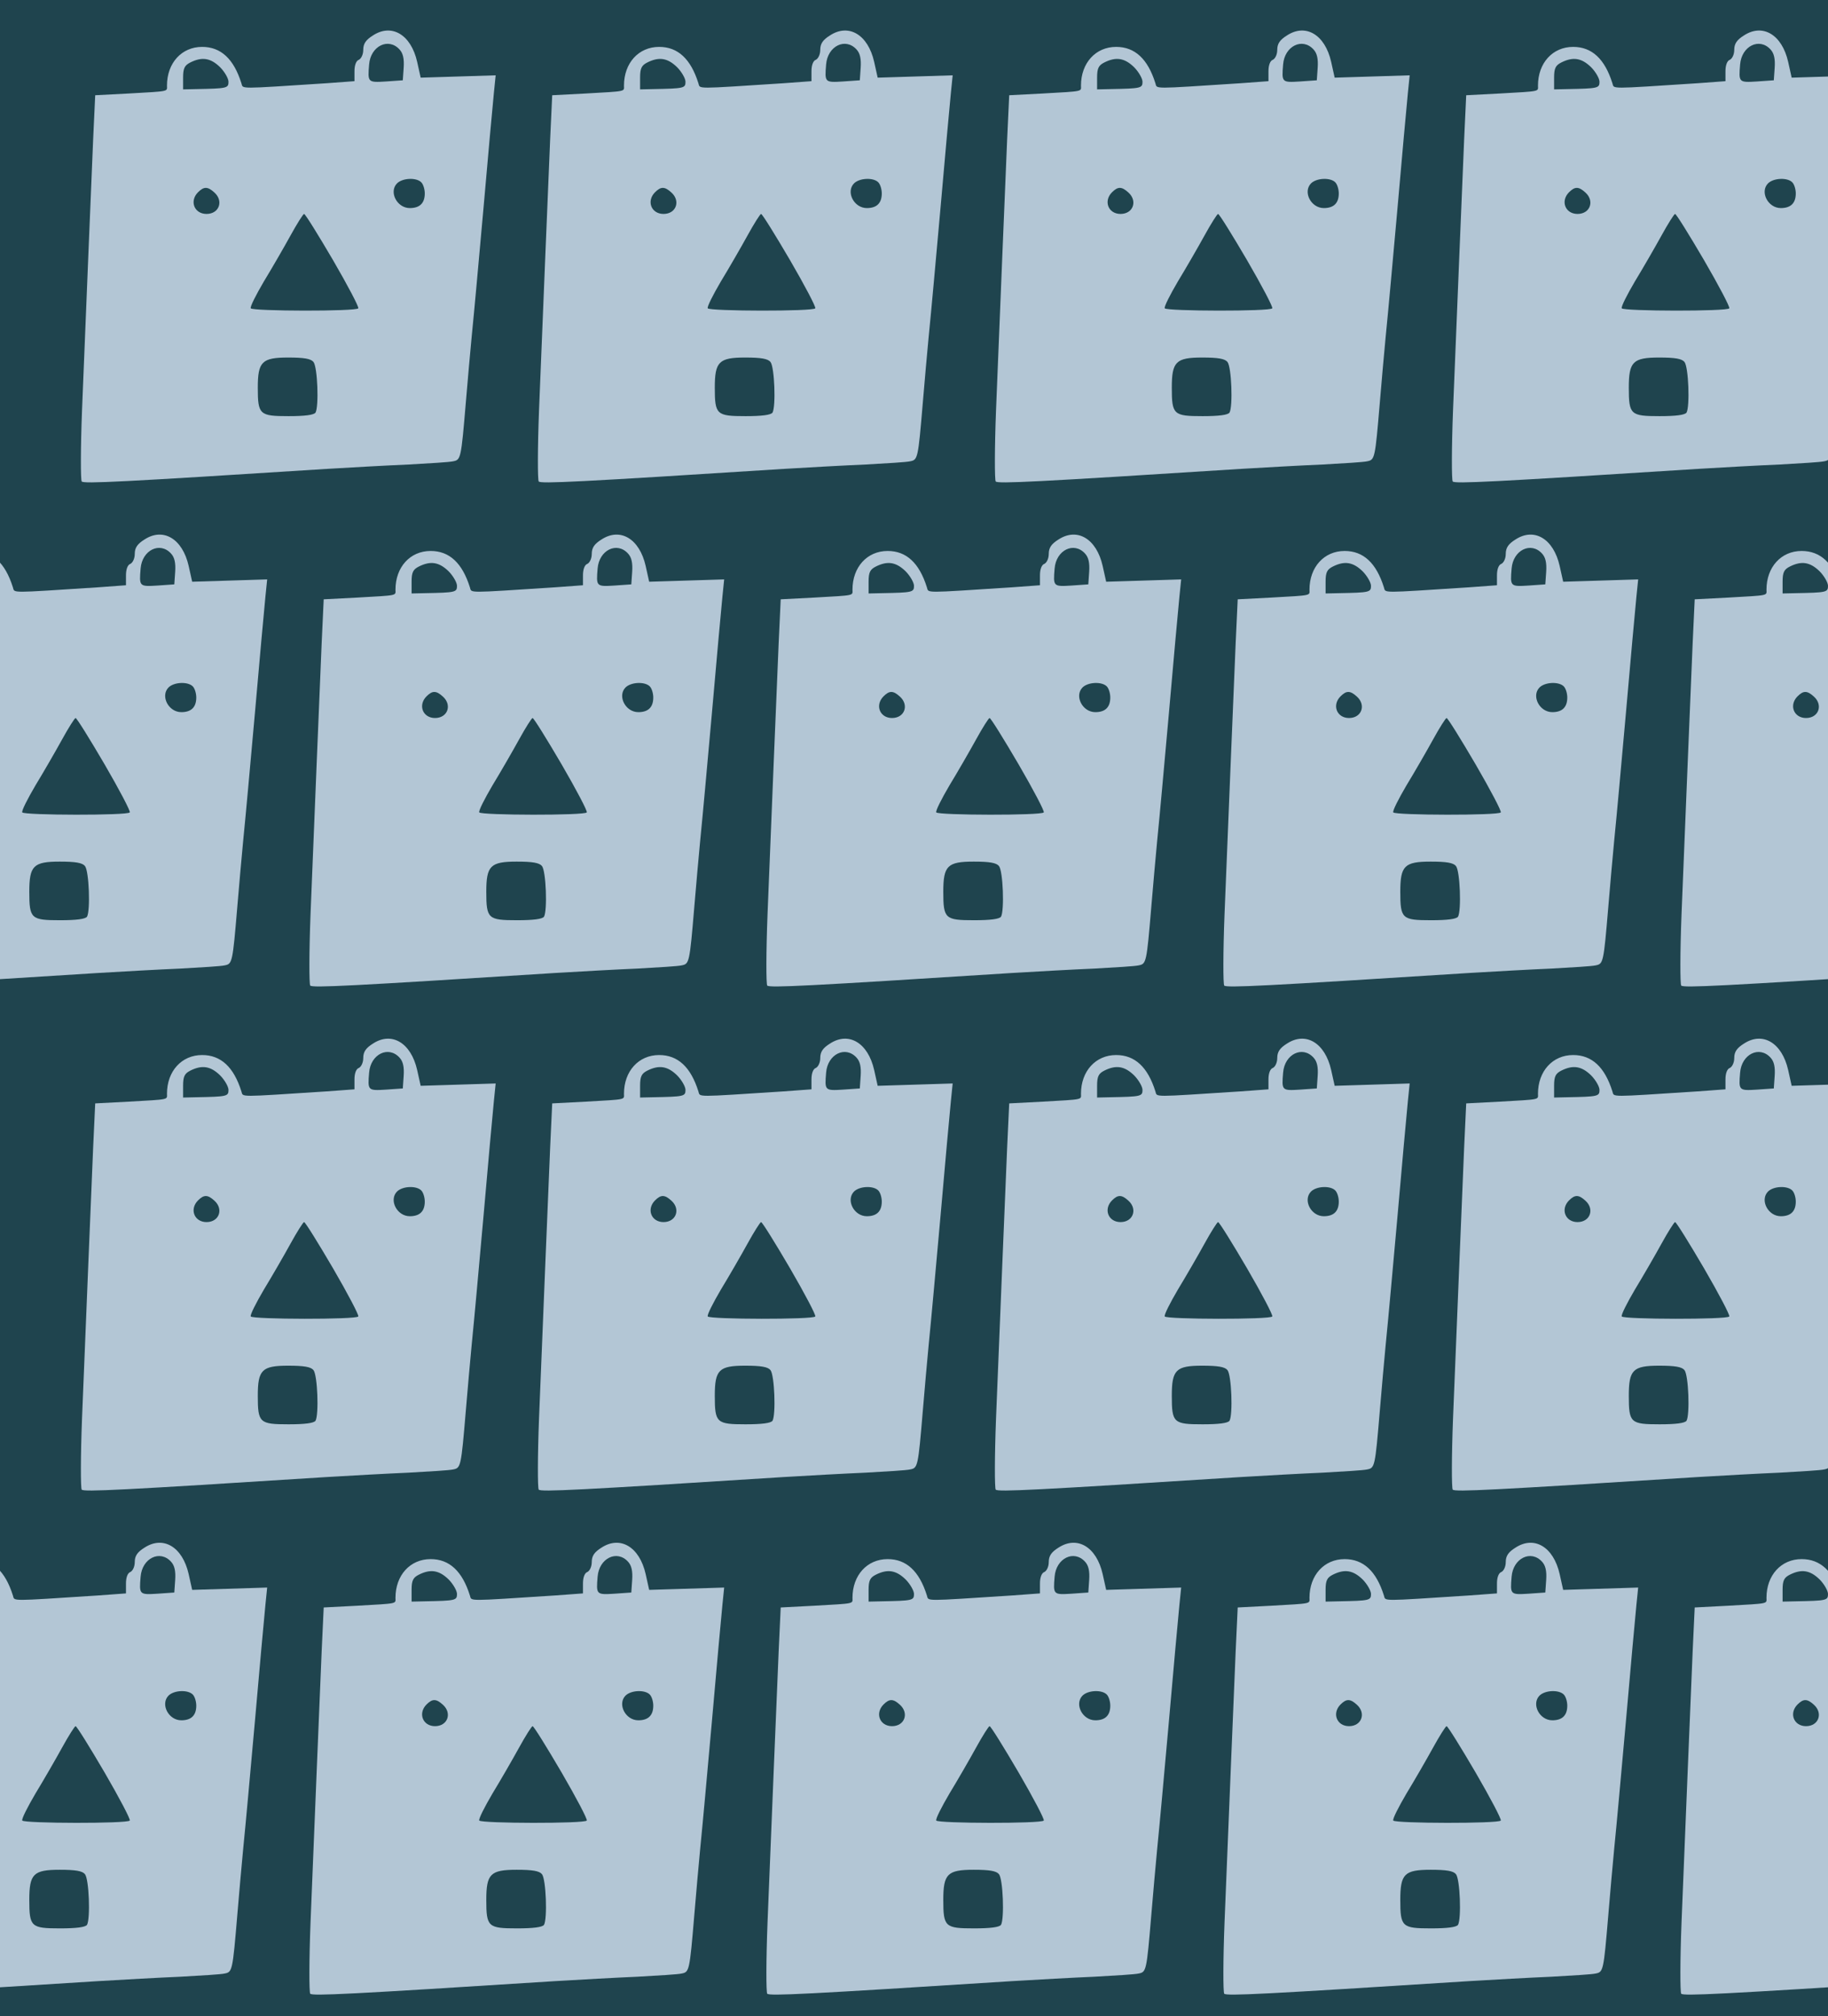 <?xml version="1.0" standalone="no"?>
<!DOCTYPE svg PUBLIC "-//W3C//DTD SVG 20010904//EN"
 "http://www.w3.org/TR/2001/REC-SVG-20010904/DTD/svg10.dtd">
<svg version="1.0" xmlns="http://www.w3.org/2000/svg" width="624pt" height="688pt" viewBox="0 0 624 688" preserveAspectRatio = "xMidYMid meet" >
<rect width="624" height="688" fill="#1F444E"/>
<g id="row0" transform="translate(20,0.0)">
<g id="0" transform="translate(0.0,0)scale(1,1)">

<path d="M1073 1599 c-24 -15 -33 -28 -33 -49 0 -16 -7 -30 -15 -34 -9 -3 -15 -18 -15 -39 l0 -34 -95 -7 c-309 -20 -284 -20 -291 0 -26 83 -70 124 -134 124 -70 0 -120 -55 -120 -132 0 -21 11 -19 -130 -27 l-115 -6 -7 -150 c-7 -169 -24 -574 -38 -925 -5 -129 -5 -238 -1 -243 8 -8 131 -2 836 43 83 5 209 12 280 15 72 4 140 8 152 11 26 5 27 9 43 199 6 72 15 173 20 225 10 100 22 235 40 435 17 196 30 336 36 399 l6 59 -128 -4 -128 -4 -12 54 c-21 93 -87 132 -151 90z m91 -48 c12 -13 16 -32 14 -62 l-3 -43 -57 -4 c-63 -4 -63 -3 -58 58 5 63 66 93 104 51z m-613 -60 c16 -16 29 -39 29 -50 0 -22 -5 -23 -110 -25 l-45 -1 0 40 c0 32 5 42 25 52 40 20 69 15 101 -16z m687 -393 c7 -7 12 -24 12 -38 0 -33 -17 -50 -51 -50 -44 0 -72 55 -44 84 19 19 66 21 83 4z m-706 -35 c32 -29 16 -73 -27 -73 -42 0 -59 44 -29 74 20 20 33 20 56 -1z m405 -231 c50 -86 89 -160 86 -164 -6 -11 -361 -10 -367 0 -3 5 18 46 45 92 28 46 69 117 91 157 22 40 43 73 46 73 4 0 48 -71 99 -158z m-67 -347 c14 -17 19 -152 7 -173 -6 -8 -36 -12 -92 -12 -99 0 -105 5 -105 97 0 89 14 103 104 103 54 0 77 -4 86 -15z" transform="translate(0,172) scale(0.1,-0.1)" stroke="none" fill="#B3C6D5"/>

</g>

<g id="1" transform="translate(156.0,0)scale(1,1)">

<path d="M1073 1599 c-24 -15 -33 -28 -33 -49 0 -16 -7 -30 -15 -34 -9 -3 -15 -18 -15 -39 l0 -34 -95 -7 c-309 -20 -284 -20 -291 0 -26 83 -70 124 -134 124 -70 0 -120 -55 -120 -132 0 -21 11 -19 -130 -27 l-115 -6 -7 -150 c-7 -169 -24 -574 -38 -925 -5 -129 -5 -238 -1 -243 8 -8 131 -2 836 43 83 5 209 12 280 15 72 4 140 8 152 11 26 5 27 9 43 199 6 72 15 173 20 225 10 100 22 235 40 435 17 196 30 336 36 399 l6 59 -128 -4 -128 -4 -12 54 c-21 93 -87 132 -151 90z m91 -48 c12 -13 16 -32 14 -62 l-3 -43 -57 -4 c-63 -4 -63 -3 -58 58 5 63 66 93 104 51z m-613 -60 c16 -16 29 -39 29 -50 0 -22 -5 -23 -110 -25 l-45 -1 0 40 c0 32 5 42 25 52 40 20 69 15 101 -16z m687 -393 c7 -7 12 -24 12 -38 0 -33 -17 -50 -51 -50 -44 0 -72 55 -44 84 19 19 66 21 83 4z m-706 -35 c32 -29 16 -73 -27 -73 -42 0 -59 44 -29 74 20 20 33 20 56 -1z m405 -231 c50 -86 89 -160 86 -164 -6 -11 -361 -10 -367 0 -3 5 18 46 45 92 28 46 69 117 91 157 22 40 43 73 46 73 4 0 48 -71 99 -158z m-67 -347 c14 -17 19 -152 7 -173 -6 -8 -36 -12 -92 -12 -99 0 -105 5 -105 97 0 89 14 103 104 103 54 0 77 -4 86 -15z" transform="translate(0,172) scale(0.1,-0.1)" stroke="none" fill="#B3C6D5"/>

</g>

<g id="2" transform="translate(312.0,0)scale(1,1)">

<path d="M1073 1599 c-24 -15 -33 -28 -33 -49 0 -16 -7 -30 -15 -34 -9 -3 -15 -18 -15 -39 l0 -34 -95 -7 c-309 -20 -284 -20 -291 0 -26 83 -70 124 -134 124 -70 0 -120 -55 -120 -132 0 -21 11 -19 -130 -27 l-115 -6 -7 -150 c-7 -169 -24 -574 -38 -925 -5 -129 -5 -238 -1 -243 8 -8 131 -2 836 43 83 5 209 12 280 15 72 4 140 8 152 11 26 5 27 9 43 199 6 72 15 173 20 225 10 100 22 235 40 435 17 196 30 336 36 399 l6 59 -128 -4 -128 -4 -12 54 c-21 93 -87 132 -151 90z m91 -48 c12 -13 16 -32 14 -62 l-3 -43 -57 -4 c-63 -4 -63 -3 -58 58 5 63 66 93 104 51z m-613 -60 c16 -16 29 -39 29 -50 0 -22 -5 -23 -110 -25 l-45 -1 0 40 c0 32 5 42 25 52 40 20 69 15 101 -16z m687 -393 c7 -7 12 -24 12 -38 0 -33 -17 -50 -51 -50 -44 0 -72 55 -44 84 19 19 66 21 83 4z m-706 -35 c32 -29 16 -73 -27 -73 -42 0 -59 44 -29 74 20 20 33 20 56 -1z m405 -231 c50 -86 89 -160 86 -164 -6 -11 -361 -10 -367 0 -3 5 18 46 45 92 28 46 69 117 91 157 22 40 43 73 46 73 4 0 48 -71 99 -158z m-67 -347 c14 -17 19 -152 7 -173 -6 -8 -36 -12 -92 -12 -99 0 -105 5 -105 97 0 89 14 103 104 103 54 0 77 -4 86 -15z" transform="translate(0,172) scale(0.1,-0.1)" stroke="none" fill="#B3C6D5"/>

</g>

<g id="3" transform="translate(468.0,0)scale(1,1)">

<path d="M1073 1599 c-24 -15 -33 -28 -33 -49 0 -16 -7 -30 -15 -34 -9 -3 -15 -18 -15 -39 l0 -34 -95 -7 c-309 -20 -284 -20 -291 0 -26 83 -70 124 -134 124 -70 0 -120 -55 -120 -132 0 -21 11 -19 -130 -27 l-115 -6 -7 -150 c-7 -169 -24 -574 -38 -925 -5 -129 -5 -238 -1 -243 8 -8 131 -2 836 43 83 5 209 12 280 15 72 4 140 8 152 11 26 5 27 9 43 199 6 72 15 173 20 225 10 100 22 235 40 435 17 196 30 336 36 399 l6 59 -128 -4 -128 -4 -12 54 c-21 93 -87 132 -151 90z m91 -48 c12 -13 16 -32 14 -62 l-3 -43 -57 -4 c-63 -4 -63 -3 -58 58 5 63 66 93 104 51z m-613 -60 c16 -16 29 -39 29 -50 0 -22 -5 -23 -110 -25 l-45 -1 0 40 c0 32 5 42 25 52 40 20 69 15 101 -16z m687 -393 c7 -7 12 -24 12 -38 0 -33 -17 -50 -51 -50 -44 0 -72 55 -44 84 19 19 66 21 83 4z m-706 -35 c32 -29 16 -73 -27 -73 -42 0 -59 44 -29 74 20 20 33 20 56 -1z m405 -231 c50 -86 89 -160 86 -164 -6 -11 -361 -10 -367 0 -3 5 18 46 45 92 28 46 69 117 91 157 22 40 43 73 46 73 4 0 48 -71 99 -158z m-67 -347 c14 -17 19 -152 7 -173 -6 -8 -36 -12 -92 -12 -99 0 -105 5 -105 97 0 89 14 103 104 103 54 0 77 -4 86 -15z" transform="translate(0,172) scale(0.1,-0.1)" stroke="none" fill="#B3C6D5"/>

</g>

<g id="4" transform="translate(624.0,0)scale(1,1)">

<path d="M1073 1599 c-24 -15 -33 -28 -33 -49 0 -16 -7 -30 -15 -34 -9 -3 -15 -18 -15 -39 l0 -34 -95 -7 c-309 -20 -284 -20 -291 0 -26 83 -70 124 -134 124 -70 0 -120 -55 -120 -132 0 -21 11 -19 -130 -27 l-115 -6 -7 -150 c-7 -169 -24 -574 -38 -925 -5 -129 -5 -238 -1 -243 8 -8 131 -2 836 43 83 5 209 12 280 15 72 4 140 8 152 11 26 5 27 9 43 199 6 72 15 173 20 225 10 100 22 235 40 435 17 196 30 336 36 399 l6 59 -128 -4 -128 -4 -12 54 c-21 93 -87 132 -151 90z m91 -48 c12 -13 16 -32 14 -62 l-3 -43 -57 -4 c-63 -4 -63 -3 -58 58 5 63 66 93 104 51z m-613 -60 c16 -16 29 -39 29 -50 0 -22 -5 -23 -110 -25 l-45 -1 0 40 c0 32 5 42 25 52 40 20 69 15 101 -16z m687 -393 c7 -7 12 -24 12 -38 0 -33 -17 -50 -51 -50 -44 0 -72 55 -44 84 19 19 66 21 83 4z m-706 -35 c32 -29 16 -73 -27 -73 -42 0 -59 44 -29 74 20 20 33 20 56 -1z m405 -231 c50 -86 89 -160 86 -164 -6 -11 -361 -10 -367 0 -3 5 18 46 45 92 28 46 69 117 91 157 22 40 43 73 46 73 4 0 48 -71 99 -158z m-67 -347 c14 -17 19 -152 7 -173 -6 -8 -36 -12 -92 -12 -99 0 -105 5 -105 97 0 89 14 103 104 103 54 0 77 -4 86 -15z" transform="translate(0,172) scale(0.1,-0.1)" stroke="none" fill="#B3C6D5"/>

</g>

</g>
<g id="row1" transform="translate(-58,172.0)">
<g id="0" transform="translate(0.0,0)scale(1,1)">

<path d="M1073 1599 c-24 -15 -33 -28 -33 -49 0 -16 -7 -30 -15 -34 -9 -3 -15 -18 -15 -39 l0 -34 -95 -7 c-309 -20 -284 -20 -291 0 -26 83 -70 124 -134 124 -70 0 -120 -55 -120 -132 0 -21 11 -19 -130 -27 l-115 -6 -7 -150 c-7 -169 -24 -574 -38 -925 -5 -129 -5 -238 -1 -243 8 -8 131 -2 836 43 83 5 209 12 280 15 72 4 140 8 152 11 26 5 27 9 43 199 6 72 15 173 20 225 10 100 22 235 40 435 17 196 30 336 36 399 l6 59 -128 -4 -128 -4 -12 54 c-21 93 -87 132 -151 90z m91 -48 c12 -13 16 -32 14 -62 l-3 -43 -57 -4 c-63 -4 -63 -3 -58 58 5 63 66 93 104 51z m-613 -60 c16 -16 29 -39 29 -50 0 -22 -5 -23 -110 -25 l-45 -1 0 40 c0 32 5 42 25 52 40 20 69 15 101 -16z m687 -393 c7 -7 12 -24 12 -38 0 -33 -17 -50 -51 -50 -44 0 -72 55 -44 84 19 19 66 21 83 4z m-706 -35 c32 -29 16 -73 -27 -73 -42 0 -59 44 -29 74 20 20 33 20 56 -1z m405 -231 c50 -86 89 -160 86 -164 -6 -11 -361 -10 -367 0 -3 5 18 46 45 92 28 46 69 117 91 157 22 40 43 73 46 73 4 0 48 -71 99 -158z m-67 -347 c14 -17 19 -152 7 -173 -6 -8 -36 -12 -92 -12 -99 0 -105 5 -105 97 0 89 14 103 104 103 54 0 77 -4 86 -15z" transform="translate(0,172) scale(0.1,-0.1)" stroke="none" fill="#B3C6D5"/>

</g>

<g id="1" transform="translate(156.0,0)scale(1,1)">

<path d="M1073 1599 c-24 -15 -33 -28 -33 -49 0 -16 -7 -30 -15 -34 -9 -3 -15 -18 -15 -39 l0 -34 -95 -7 c-309 -20 -284 -20 -291 0 -26 83 -70 124 -134 124 -70 0 -120 -55 -120 -132 0 -21 11 -19 -130 -27 l-115 -6 -7 -150 c-7 -169 -24 -574 -38 -925 -5 -129 -5 -238 -1 -243 8 -8 131 -2 836 43 83 5 209 12 280 15 72 4 140 8 152 11 26 5 27 9 43 199 6 72 15 173 20 225 10 100 22 235 40 435 17 196 30 336 36 399 l6 59 -128 -4 -128 -4 -12 54 c-21 93 -87 132 -151 90z m91 -48 c12 -13 16 -32 14 -62 l-3 -43 -57 -4 c-63 -4 -63 -3 -58 58 5 63 66 93 104 51z m-613 -60 c16 -16 29 -39 29 -50 0 -22 -5 -23 -110 -25 l-45 -1 0 40 c0 32 5 42 25 52 40 20 69 15 101 -16z m687 -393 c7 -7 12 -24 12 -38 0 -33 -17 -50 -51 -50 -44 0 -72 55 -44 84 19 19 66 21 83 4z m-706 -35 c32 -29 16 -73 -27 -73 -42 0 -59 44 -29 74 20 20 33 20 56 -1z m405 -231 c50 -86 89 -160 86 -164 -6 -11 -361 -10 -367 0 -3 5 18 46 45 92 28 46 69 117 91 157 22 40 43 73 46 73 4 0 48 -71 99 -158z m-67 -347 c14 -17 19 -152 7 -173 -6 -8 -36 -12 -92 -12 -99 0 -105 5 -105 97 0 89 14 103 104 103 54 0 77 -4 86 -15z" transform="translate(0,172) scale(0.1,-0.1)" stroke="none" fill="#B3C6D5"/>

</g>

<g id="2" transform="translate(312.0,0)scale(1,1)">

<path d="M1073 1599 c-24 -15 -33 -28 -33 -49 0 -16 -7 -30 -15 -34 -9 -3 -15 -18 -15 -39 l0 -34 -95 -7 c-309 -20 -284 -20 -291 0 -26 83 -70 124 -134 124 -70 0 -120 -55 -120 -132 0 -21 11 -19 -130 -27 l-115 -6 -7 -150 c-7 -169 -24 -574 -38 -925 -5 -129 -5 -238 -1 -243 8 -8 131 -2 836 43 83 5 209 12 280 15 72 4 140 8 152 11 26 5 27 9 43 199 6 72 15 173 20 225 10 100 22 235 40 435 17 196 30 336 36 399 l6 59 -128 -4 -128 -4 -12 54 c-21 93 -87 132 -151 90z m91 -48 c12 -13 16 -32 14 -62 l-3 -43 -57 -4 c-63 -4 -63 -3 -58 58 5 63 66 93 104 51z m-613 -60 c16 -16 29 -39 29 -50 0 -22 -5 -23 -110 -25 l-45 -1 0 40 c0 32 5 42 25 52 40 20 69 15 101 -16z m687 -393 c7 -7 12 -24 12 -38 0 -33 -17 -50 -51 -50 -44 0 -72 55 -44 84 19 19 66 21 83 4z m-706 -35 c32 -29 16 -73 -27 -73 -42 0 -59 44 -29 74 20 20 33 20 56 -1z m405 -231 c50 -86 89 -160 86 -164 -6 -11 -361 -10 -367 0 -3 5 18 46 45 92 28 46 69 117 91 157 22 40 43 73 46 73 4 0 48 -71 99 -158z m-67 -347 c14 -17 19 -152 7 -173 -6 -8 -36 -12 -92 -12 -99 0 -105 5 -105 97 0 89 14 103 104 103 54 0 77 -4 86 -15z" transform="translate(0,172) scale(0.1,-0.1)" stroke="none" fill="#B3C6D5"/>

</g>

<g id="3" transform="translate(468.0,0)scale(1,1)">

<path d="M1073 1599 c-24 -15 -33 -28 -33 -49 0 -16 -7 -30 -15 -34 -9 -3 -15 -18 -15 -39 l0 -34 -95 -7 c-309 -20 -284 -20 -291 0 -26 83 -70 124 -134 124 -70 0 -120 -55 -120 -132 0 -21 11 -19 -130 -27 l-115 -6 -7 -150 c-7 -169 -24 -574 -38 -925 -5 -129 -5 -238 -1 -243 8 -8 131 -2 836 43 83 5 209 12 280 15 72 4 140 8 152 11 26 5 27 9 43 199 6 72 15 173 20 225 10 100 22 235 40 435 17 196 30 336 36 399 l6 59 -128 -4 -128 -4 -12 54 c-21 93 -87 132 -151 90z m91 -48 c12 -13 16 -32 14 -62 l-3 -43 -57 -4 c-63 -4 -63 -3 -58 58 5 63 66 93 104 51z m-613 -60 c16 -16 29 -39 29 -50 0 -22 -5 -23 -110 -25 l-45 -1 0 40 c0 32 5 42 25 52 40 20 69 15 101 -16z m687 -393 c7 -7 12 -24 12 -38 0 -33 -17 -50 -51 -50 -44 0 -72 55 -44 84 19 19 66 21 83 4z m-706 -35 c32 -29 16 -73 -27 -73 -42 0 -59 44 -29 74 20 20 33 20 56 -1z m405 -231 c50 -86 89 -160 86 -164 -6 -11 -361 -10 -367 0 -3 5 18 46 45 92 28 46 69 117 91 157 22 40 43 73 46 73 4 0 48 -71 99 -158z m-67 -347 c14 -17 19 -152 7 -173 -6 -8 -36 -12 -92 -12 -99 0 -105 5 -105 97 0 89 14 103 104 103 54 0 77 -4 86 -15z" transform="translate(0,172) scale(0.1,-0.1)" stroke="none" fill="#B3C6D5"/>

</g>

<g id="4" transform="translate(624.0,0)scale(1,1)">

<path d="M1073 1599 c-24 -15 -33 -28 -33 -49 0 -16 -7 -30 -15 -34 -9 -3 -15 -18 -15 -39 l0 -34 -95 -7 c-309 -20 -284 -20 -291 0 -26 83 -70 124 -134 124 -70 0 -120 -55 -120 -132 0 -21 11 -19 -130 -27 l-115 -6 -7 -150 c-7 -169 -24 -574 -38 -925 -5 -129 -5 -238 -1 -243 8 -8 131 -2 836 43 83 5 209 12 280 15 72 4 140 8 152 11 26 5 27 9 43 199 6 72 15 173 20 225 10 100 22 235 40 435 17 196 30 336 36 399 l6 59 -128 -4 -128 -4 -12 54 c-21 93 -87 132 -151 90z m91 -48 c12 -13 16 -32 14 -62 l-3 -43 -57 -4 c-63 -4 -63 -3 -58 58 5 63 66 93 104 51z m-613 -60 c16 -16 29 -39 29 -50 0 -22 -5 -23 -110 -25 l-45 -1 0 40 c0 32 5 42 25 52 40 20 69 15 101 -16z m687 -393 c7 -7 12 -24 12 -38 0 -33 -17 -50 -51 -50 -44 0 -72 55 -44 84 19 19 66 21 83 4z m-706 -35 c32 -29 16 -73 -27 -73 -42 0 -59 44 -29 74 20 20 33 20 56 -1z m405 -231 c50 -86 89 -160 86 -164 -6 -11 -361 -10 -367 0 -3 5 18 46 45 92 28 46 69 117 91 157 22 40 43 73 46 73 4 0 48 -71 99 -158z m-67 -347 c14 -17 19 -152 7 -173 -6 -8 -36 -12 -92 -12 -99 0 -105 5 -105 97 0 89 14 103 104 103 54 0 77 -4 86 -15z" transform="translate(0,172) scale(0.1,-0.1)" stroke="none" fill="#B3C6D5"/>

</g>

</g>
<g id="row2" transform="translate(20,344.0)">
<g id="0" transform="translate(0.0,0)scale(1,1)">

<path d="M1073 1599 c-24 -15 -33 -28 -33 -49 0 -16 -7 -30 -15 -34 -9 -3 -15 -18 -15 -39 l0 -34 -95 -7 c-309 -20 -284 -20 -291 0 -26 83 -70 124 -134 124 -70 0 -120 -55 -120 -132 0 -21 11 -19 -130 -27 l-115 -6 -7 -150 c-7 -169 -24 -574 -38 -925 -5 -129 -5 -238 -1 -243 8 -8 131 -2 836 43 83 5 209 12 280 15 72 4 140 8 152 11 26 5 27 9 43 199 6 72 15 173 20 225 10 100 22 235 40 435 17 196 30 336 36 399 l6 59 -128 -4 -128 -4 -12 54 c-21 93 -87 132 -151 90z m91 -48 c12 -13 16 -32 14 -62 l-3 -43 -57 -4 c-63 -4 -63 -3 -58 58 5 63 66 93 104 51z m-613 -60 c16 -16 29 -39 29 -50 0 -22 -5 -23 -110 -25 l-45 -1 0 40 c0 32 5 42 25 52 40 20 69 15 101 -16z m687 -393 c7 -7 12 -24 12 -38 0 -33 -17 -50 -51 -50 -44 0 -72 55 -44 84 19 19 66 21 83 4z m-706 -35 c32 -29 16 -73 -27 -73 -42 0 -59 44 -29 74 20 20 33 20 56 -1z m405 -231 c50 -86 89 -160 86 -164 -6 -11 -361 -10 -367 0 -3 5 18 46 45 92 28 46 69 117 91 157 22 40 43 73 46 73 4 0 48 -71 99 -158z m-67 -347 c14 -17 19 -152 7 -173 -6 -8 -36 -12 -92 -12 -99 0 -105 5 -105 97 0 89 14 103 104 103 54 0 77 -4 86 -15z" transform="translate(0,172) scale(0.1,-0.1)" stroke="none" fill="#B3C6D5"/>

</g>

<g id="1" transform="translate(156.0,0)scale(1,1)">

<path d="M1073 1599 c-24 -15 -33 -28 -33 -49 0 -16 -7 -30 -15 -34 -9 -3 -15 -18 -15 -39 l0 -34 -95 -7 c-309 -20 -284 -20 -291 0 -26 83 -70 124 -134 124 -70 0 -120 -55 -120 -132 0 -21 11 -19 -130 -27 l-115 -6 -7 -150 c-7 -169 -24 -574 -38 -925 -5 -129 -5 -238 -1 -243 8 -8 131 -2 836 43 83 5 209 12 280 15 72 4 140 8 152 11 26 5 27 9 43 199 6 72 15 173 20 225 10 100 22 235 40 435 17 196 30 336 36 399 l6 59 -128 -4 -128 -4 -12 54 c-21 93 -87 132 -151 90z m91 -48 c12 -13 16 -32 14 -62 l-3 -43 -57 -4 c-63 -4 -63 -3 -58 58 5 63 66 93 104 51z m-613 -60 c16 -16 29 -39 29 -50 0 -22 -5 -23 -110 -25 l-45 -1 0 40 c0 32 5 42 25 52 40 20 69 15 101 -16z m687 -393 c7 -7 12 -24 12 -38 0 -33 -17 -50 -51 -50 -44 0 -72 55 -44 84 19 19 66 21 83 4z m-706 -35 c32 -29 16 -73 -27 -73 -42 0 -59 44 -29 74 20 20 33 20 56 -1z m405 -231 c50 -86 89 -160 86 -164 -6 -11 -361 -10 -367 0 -3 5 18 46 45 92 28 46 69 117 91 157 22 40 43 73 46 73 4 0 48 -71 99 -158z m-67 -347 c14 -17 19 -152 7 -173 -6 -8 -36 -12 -92 -12 -99 0 -105 5 -105 97 0 89 14 103 104 103 54 0 77 -4 86 -15z" transform="translate(0,172) scale(0.1,-0.1)" stroke="none" fill="#B3C6D5"/>

</g>

<g id="2" transform="translate(312.0,0)scale(1,1)">

<path d="M1073 1599 c-24 -15 -33 -28 -33 -49 0 -16 -7 -30 -15 -34 -9 -3 -15 -18 -15 -39 l0 -34 -95 -7 c-309 -20 -284 -20 -291 0 -26 83 -70 124 -134 124 -70 0 -120 -55 -120 -132 0 -21 11 -19 -130 -27 l-115 -6 -7 -150 c-7 -169 -24 -574 -38 -925 -5 -129 -5 -238 -1 -243 8 -8 131 -2 836 43 83 5 209 12 280 15 72 4 140 8 152 11 26 5 27 9 43 199 6 72 15 173 20 225 10 100 22 235 40 435 17 196 30 336 36 399 l6 59 -128 -4 -128 -4 -12 54 c-21 93 -87 132 -151 90z m91 -48 c12 -13 16 -32 14 -62 l-3 -43 -57 -4 c-63 -4 -63 -3 -58 58 5 63 66 93 104 51z m-613 -60 c16 -16 29 -39 29 -50 0 -22 -5 -23 -110 -25 l-45 -1 0 40 c0 32 5 42 25 52 40 20 69 15 101 -16z m687 -393 c7 -7 12 -24 12 -38 0 -33 -17 -50 -51 -50 -44 0 -72 55 -44 84 19 19 66 21 83 4z m-706 -35 c32 -29 16 -73 -27 -73 -42 0 -59 44 -29 74 20 20 33 20 56 -1z m405 -231 c50 -86 89 -160 86 -164 -6 -11 -361 -10 -367 0 -3 5 18 46 45 92 28 46 69 117 91 157 22 40 43 73 46 73 4 0 48 -71 99 -158z m-67 -347 c14 -17 19 -152 7 -173 -6 -8 -36 -12 -92 -12 -99 0 -105 5 -105 97 0 89 14 103 104 103 54 0 77 -4 86 -15z" transform="translate(0,172) scale(0.1,-0.1)" stroke="none" fill="#B3C6D5"/>

</g>

<g id="3" transform="translate(468.0,0)scale(1,1)">

<path d="M1073 1599 c-24 -15 -33 -28 -33 -49 0 -16 -7 -30 -15 -34 -9 -3 -15 -18 -15 -39 l0 -34 -95 -7 c-309 -20 -284 -20 -291 0 -26 83 -70 124 -134 124 -70 0 -120 -55 -120 -132 0 -21 11 -19 -130 -27 l-115 -6 -7 -150 c-7 -169 -24 -574 -38 -925 -5 -129 -5 -238 -1 -243 8 -8 131 -2 836 43 83 5 209 12 280 15 72 4 140 8 152 11 26 5 27 9 43 199 6 72 15 173 20 225 10 100 22 235 40 435 17 196 30 336 36 399 l6 59 -128 -4 -128 -4 -12 54 c-21 93 -87 132 -151 90z m91 -48 c12 -13 16 -32 14 -62 l-3 -43 -57 -4 c-63 -4 -63 -3 -58 58 5 63 66 93 104 51z m-613 -60 c16 -16 29 -39 29 -50 0 -22 -5 -23 -110 -25 l-45 -1 0 40 c0 32 5 42 25 52 40 20 69 15 101 -16z m687 -393 c7 -7 12 -24 12 -38 0 -33 -17 -50 -51 -50 -44 0 -72 55 -44 84 19 19 66 21 83 4z m-706 -35 c32 -29 16 -73 -27 -73 -42 0 -59 44 -29 74 20 20 33 20 56 -1z m405 -231 c50 -86 89 -160 86 -164 -6 -11 -361 -10 -367 0 -3 5 18 46 45 92 28 46 69 117 91 157 22 40 43 73 46 73 4 0 48 -71 99 -158z m-67 -347 c14 -17 19 -152 7 -173 -6 -8 -36 -12 -92 -12 -99 0 -105 5 -105 97 0 89 14 103 104 103 54 0 77 -4 86 -15z" transform="translate(0,172) scale(0.1,-0.1)" stroke="none" fill="#B3C6D5"/>

</g>

<g id="4" transform="translate(624.0,0)scale(1,1)">

<path d="M1073 1599 c-24 -15 -33 -28 -33 -49 0 -16 -7 -30 -15 -34 -9 -3 -15 -18 -15 -39 l0 -34 -95 -7 c-309 -20 -284 -20 -291 0 -26 83 -70 124 -134 124 -70 0 -120 -55 -120 -132 0 -21 11 -19 -130 -27 l-115 -6 -7 -150 c-7 -169 -24 -574 -38 -925 -5 -129 -5 -238 -1 -243 8 -8 131 -2 836 43 83 5 209 12 280 15 72 4 140 8 152 11 26 5 27 9 43 199 6 72 15 173 20 225 10 100 22 235 40 435 17 196 30 336 36 399 l6 59 -128 -4 -128 -4 -12 54 c-21 93 -87 132 -151 90z m91 -48 c12 -13 16 -32 14 -62 l-3 -43 -57 -4 c-63 -4 -63 -3 -58 58 5 63 66 93 104 51z m-613 -60 c16 -16 29 -39 29 -50 0 -22 -5 -23 -110 -25 l-45 -1 0 40 c0 32 5 42 25 52 40 20 69 15 101 -16z m687 -393 c7 -7 12 -24 12 -38 0 -33 -17 -50 -51 -50 -44 0 -72 55 -44 84 19 19 66 21 83 4z m-706 -35 c32 -29 16 -73 -27 -73 -42 0 -59 44 -29 74 20 20 33 20 56 -1z m405 -231 c50 -86 89 -160 86 -164 -6 -11 -361 -10 -367 0 -3 5 18 46 45 92 28 46 69 117 91 157 22 40 43 73 46 73 4 0 48 -71 99 -158z m-67 -347 c14 -17 19 -152 7 -173 -6 -8 -36 -12 -92 -12 -99 0 -105 5 -105 97 0 89 14 103 104 103 54 0 77 -4 86 -15z" transform="translate(0,172) scale(0.1,-0.1)" stroke="none" fill="#B3C6D5"/>

</g>

</g>
<g id="row3" transform="translate(-58,516.0)">
<g id="0" transform="translate(0.0,0)scale(1,1)">

<path d="M1073 1599 c-24 -15 -33 -28 -33 -49 0 -16 -7 -30 -15 -34 -9 -3 -15 -18 -15 -39 l0 -34 -95 -7 c-309 -20 -284 -20 -291 0 -26 83 -70 124 -134 124 -70 0 -120 -55 -120 -132 0 -21 11 -19 -130 -27 l-115 -6 -7 -150 c-7 -169 -24 -574 -38 -925 -5 -129 -5 -238 -1 -243 8 -8 131 -2 836 43 83 5 209 12 280 15 72 4 140 8 152 11 26 5 27 9 43 199 6 72 15 173 20 225 10 100 22 235 40 435 17 196 30 336 36 399 l6 59 -128 -4 -128 -4 -12 54 c-21 93 -87 132 -151 90z m91 -48 c12 -13 16 -32 14 -62 l-3 -43 -57 -4 c-63 -4 -63 -3 -58 58 5 63 66 93 104 51z m-613 -60 c16 -16 29 -39 29 -50 0 -22 -5 -23 -110 -25 l-45 -1 0 40 c0 32 5 42 25 52 40 20 69 15 101 -16z m687 -393 c7 -7 12 -24 12 -38 0 -33 -17 -50 -51 -50 -44 0 -72 55 -44 84 19 19 66 21 83 4z m-706 -35 c32 -29 16 -73 -27 -73 -42 0 -59 44 -29 74 20 20 33 20 56 -1z m405 -231 c50 -86 89 -160 86 -164 -6 -11 -361 -10 -367 0 -3 5 18 46 45 92 28 46 69 117 91 157 22 40 43 73 46 73 4 0 48 -71 99 -158z m-67 -347 c14 -17 19 -152 7 -173 -6 -8 -36 -12 -92 -12 -99 0 -105 5 -105 97 0 89 14 103 104 103 54 0 77 -4 86 -15z" transform="translate(0,172) scale(0.1,-0.1)" stroke="none" fill="#B3C6D5"/>

</g>

<g id="1" transform="translate(156.0,0)scale(1,1)">

<path d="M1073 1599 c-24 -15 -33 -28 -33 -49 0 -16 -7 -30 -15 -34 -9 -3 -15 -18 -15 -39 l0 -34 -95 -7 c-309 -20 -284 -20 -291 0 -26 83 -70 124 -134 124 -70 0 -120 -55 -120 -132 0 -21 11 -19 -130 -27 l-115 -6 -7 -150 c-7 -169 -24 -574 -38 -925 -5 -129 -5 -238 -1 -243 8 -8 131 -2 836 43 83 5 209 12 280 15 72 4 140 8 152 11 26 5 27 9 43 199 6 72 15 173 20 225 10 100 22 235 40 435 17 196 30 336 36 399 l6 59 -128 -4 -128 -4 -12 54 c-21 93 -87 132 -151 90z m91 -48 c12 -13 16 -32 14 -62 l-3 -43 -57 -4 c-63 -4 -63 -3 -58 58 5 63 66 93 104 51z m-613 -60 c16 -16 29 -39 29 -50 0 -22 -5 -23 -110 -25 l-45 -1 0 40 c0 32 5 42 25 52 40 20 69 15 101 -16z m687 -393 c7 -7 12 -24 12 -38 0 -33 -17 -50 -51 -50 -44 0 -72 55 -44 84 19 19 66 21 83 4z m-706 -35 c32 -29 16 -73 -27 -73 -42 0 -59 44 -29 74 20 20 33 20 56 -1z m405 -231 c50 -86 89 -160 86 -164 -6 -11 -361 -10 -367 0 -3 5 18 46 45 92 28 46 69 117 91 157 22 40 43 73 46 73 4 0 48 -71 99 -158z m-67 -347 c14 -17 19 -152 7 -173 -6 -8 -36 -12 -92 -12 -99 0 -105 5 -105 97 0 89 14 103 104 103 54 0 77 -4 86 -15z" transform="translate(0,172) scale(0.1,-0.1)" stroke="none" fill="#B3C6D5"/>

</g>

<g id="2" transform="translate(312.0,0)scale(1,1)">

<path d="M1073 1599 c-24 -15 -33 -28 -33 -49 0 -16 -7 -30 -15 -34 -9 -3 -15 -18 -15 -39 l0 -34 -95 -7 c-309 -20 -284 -20 -291 0 -26 83 -70 124 -134 124 -70 0 -120 -55 -120 -132 0 -21 11 -19 -130 -27 l-115 -6 -7 -150 c-7 -169 -24 -574 -38 -925 -5 -129 -5 -238 -1 -243 8 -8 131 -2 836 43 83 5 209 12 280 15 72 4 140 8 152 11 26 5 27 9 43 199 6 72 15 173 20 225 10 100 22 235 40 435 17 196 30 336 36 399 l6 59 -128 -4 -128 -4 -12 54 c-21 93 -87 132 -151 90z m91 -48 c12 -13 16 -32 14 -62 l-3 -43 -57 -4 c-63 -4 -63 -3 -58 58 5 63 66 93 104 51z m-613 -60 c16 -16 29 -39 29 -50 0 -22 -5 -23 -110 -25 l-45 -1 0 40 c0 32 5 42 25 52 40 20 69 15 101 -16z m687 -393 c7 -7 12 -24 12 -38 0 -33 -17 -50 -51 -50 -44 0 -72 55 -44 84 19 19 66 21 83 4z m-706 -35 c32 -29 16 -73 -27 -73 -42 0 -59 44 -29 74 20 20 33 20 56 -1z m405 -231 c50 -86 89 -160 86 -164 -6 -11 -361 -10 -367 0 -3 5 18 46 45 92 28 46 69 117 91 157 22 40 43 73 46 73 4 0 48 -71 99 -158z m-67 -347 c14 -17 19 -152 7 -173 -6 -8 -36 -12 -92 -12 -99 0 -105 5 -105 97 0 89 14 103 104 103 54 0 77 -4 86 -15z" transform="translate(0,172) scale(0.1,-0.1)" stroke="none" fill="#B3C6D5"/>

</g>

<g id="3" transform="translate(468.0,0)scale(1,1)">

<path d="M1073 1599 c-24 -15 -33 -28 -33 -49 0 -16 -7 -30 -15 -34 -9 -3 -15 -18 -15 -39 l0 -34 -95 -7 c-309 -20 -284 -20 -291 0 -26 83 -70 124 -134 124 -70 0 -120 -55 -120 -132 0 -21 11 -19 -130 -27 l-115 -6 -7 -150 c-7 -169 -24 -574 -38 -925 -5 -129 -5 -238 -1 -243 8 -8 131 -2 836 43 83 5 209 12 280 15 72 4 140 8 152 11 26 5 27 9 43 199 6 72 15 173 20 225 10 100 22 235 40 435 17 196 30 336 36 399 l6 59 -128 -4 -128 -4 -12 54 c-21 93 -87 132 -151 90z m91 -48 c12 -13 16 -32 14 -62 l-3 -43 -57 -4 c-63 -4 -63 -3 -58 58 5 63 66 93 104 51z m-613 -60 c16 -16 29 -39 29 -50 0 -22 -5 -23 -110 -25 l-45 -1 0 40 c0 32 5 42 25 52 40 20 69 15 101 -16z m687 -393 c7 -7 12 -24 12 -38 0 -33 -17 -50 -51 -50 -44 0 -72 55 -44 84 19 19 66 21 83 4z m-706 -35 c32 -29 16 -73 -27 -73 -42 0 -59 44 -29 74 20 20 33 20 56 -1z m405 -231 c50 -86 89 -160 86 -164 -6 -11 -361 -10 -367 0 -3 5 18 46 45 92 28 46 69 117 91 157 22 40 43 73 46 73 4 0 48 -71 99 -158z m-67 -347 c14 -17 19 -152 7 -173 -6 -8 -36 -12 -92 -12 -99 0 -105 5 -105 97 0 89 14 103 104 103 54 0 77 -4 86 -15z" transform="translate(0,172) scale(0.1,-0.1)" stroke="none" fill="#B3C6D5"/>

</g>

<g id="4" transform="translate(624.0,0)scale(1,1)">

<path d="M1073 1599 c-24 -15 -33 -28 -33 -49 0 -16 -7 -30 -15 -34 -9 -3 -15 -18 -15 -39 l0 -34 -95 -7 c-309 -20 -284 -20 -291 0 -26 83 -70 124 -134 124 -70 0 -120 -55 -120 -132 0 -21 11 -19 -130 -27 l-115 -6 -7 -150 c-7 -169 -24 -574 -38 -925 -5 -129 -5 -238 -1 -243 8 -8 131 -2 836 43 83 5 209 12 280 15 72 4 140 8 152 11 26 5 27 9 43 199 6 72 15 173 20 225 10 100 22 235 40 435 17 196 30 336 36 399 l6 59 -128 -4 -128 -4 -12 54 c-21 93 -87 132 -151 90z m91 -48 c12 -13 16 -32 14 -62 l-3 -43 -57 -4 c-63 -4 -63 -3 -58 58 5 63 66 93 104 51z m-613 -60 c16 -16 29 -39 29 -50 0 -22 -5 -23 -110 -25 l-45 -1 0 40 c0 32 5 42 25 52 40 20 69 15 101 -16z m687 -393 c7 -7 12 -24 12 -38 0 -33 -17 -50 -51 -50 -44 0 -72 55 -44 84 19 19 66 21 83 4z m-706 -35 c32 -29 16 -73 -27 -73 -42 0 -59 44 -29 74 20 20 33 20 56 -1z m405 -231 c50 -86 89 -160 86 -164 -6 -11 -361 -10 -367 0 -3 5 18 46 45 92 28 46 69 117 91 157 22 40 43 73 46 73 4 0 48 -71 99 -158z m-67 -347 c14 -17 19 -152 7 -173 -6 -8 -36 -12 -92 -12 -99 0 -105 5 -105 97 0 89 14 103 104 103 54 0 77 -4 86 -15z" transform="translate(0,172) scale(0.1,-0.1)" stroke="none" fill="#B3C6D5"/>

</g>

</g>
</svg>